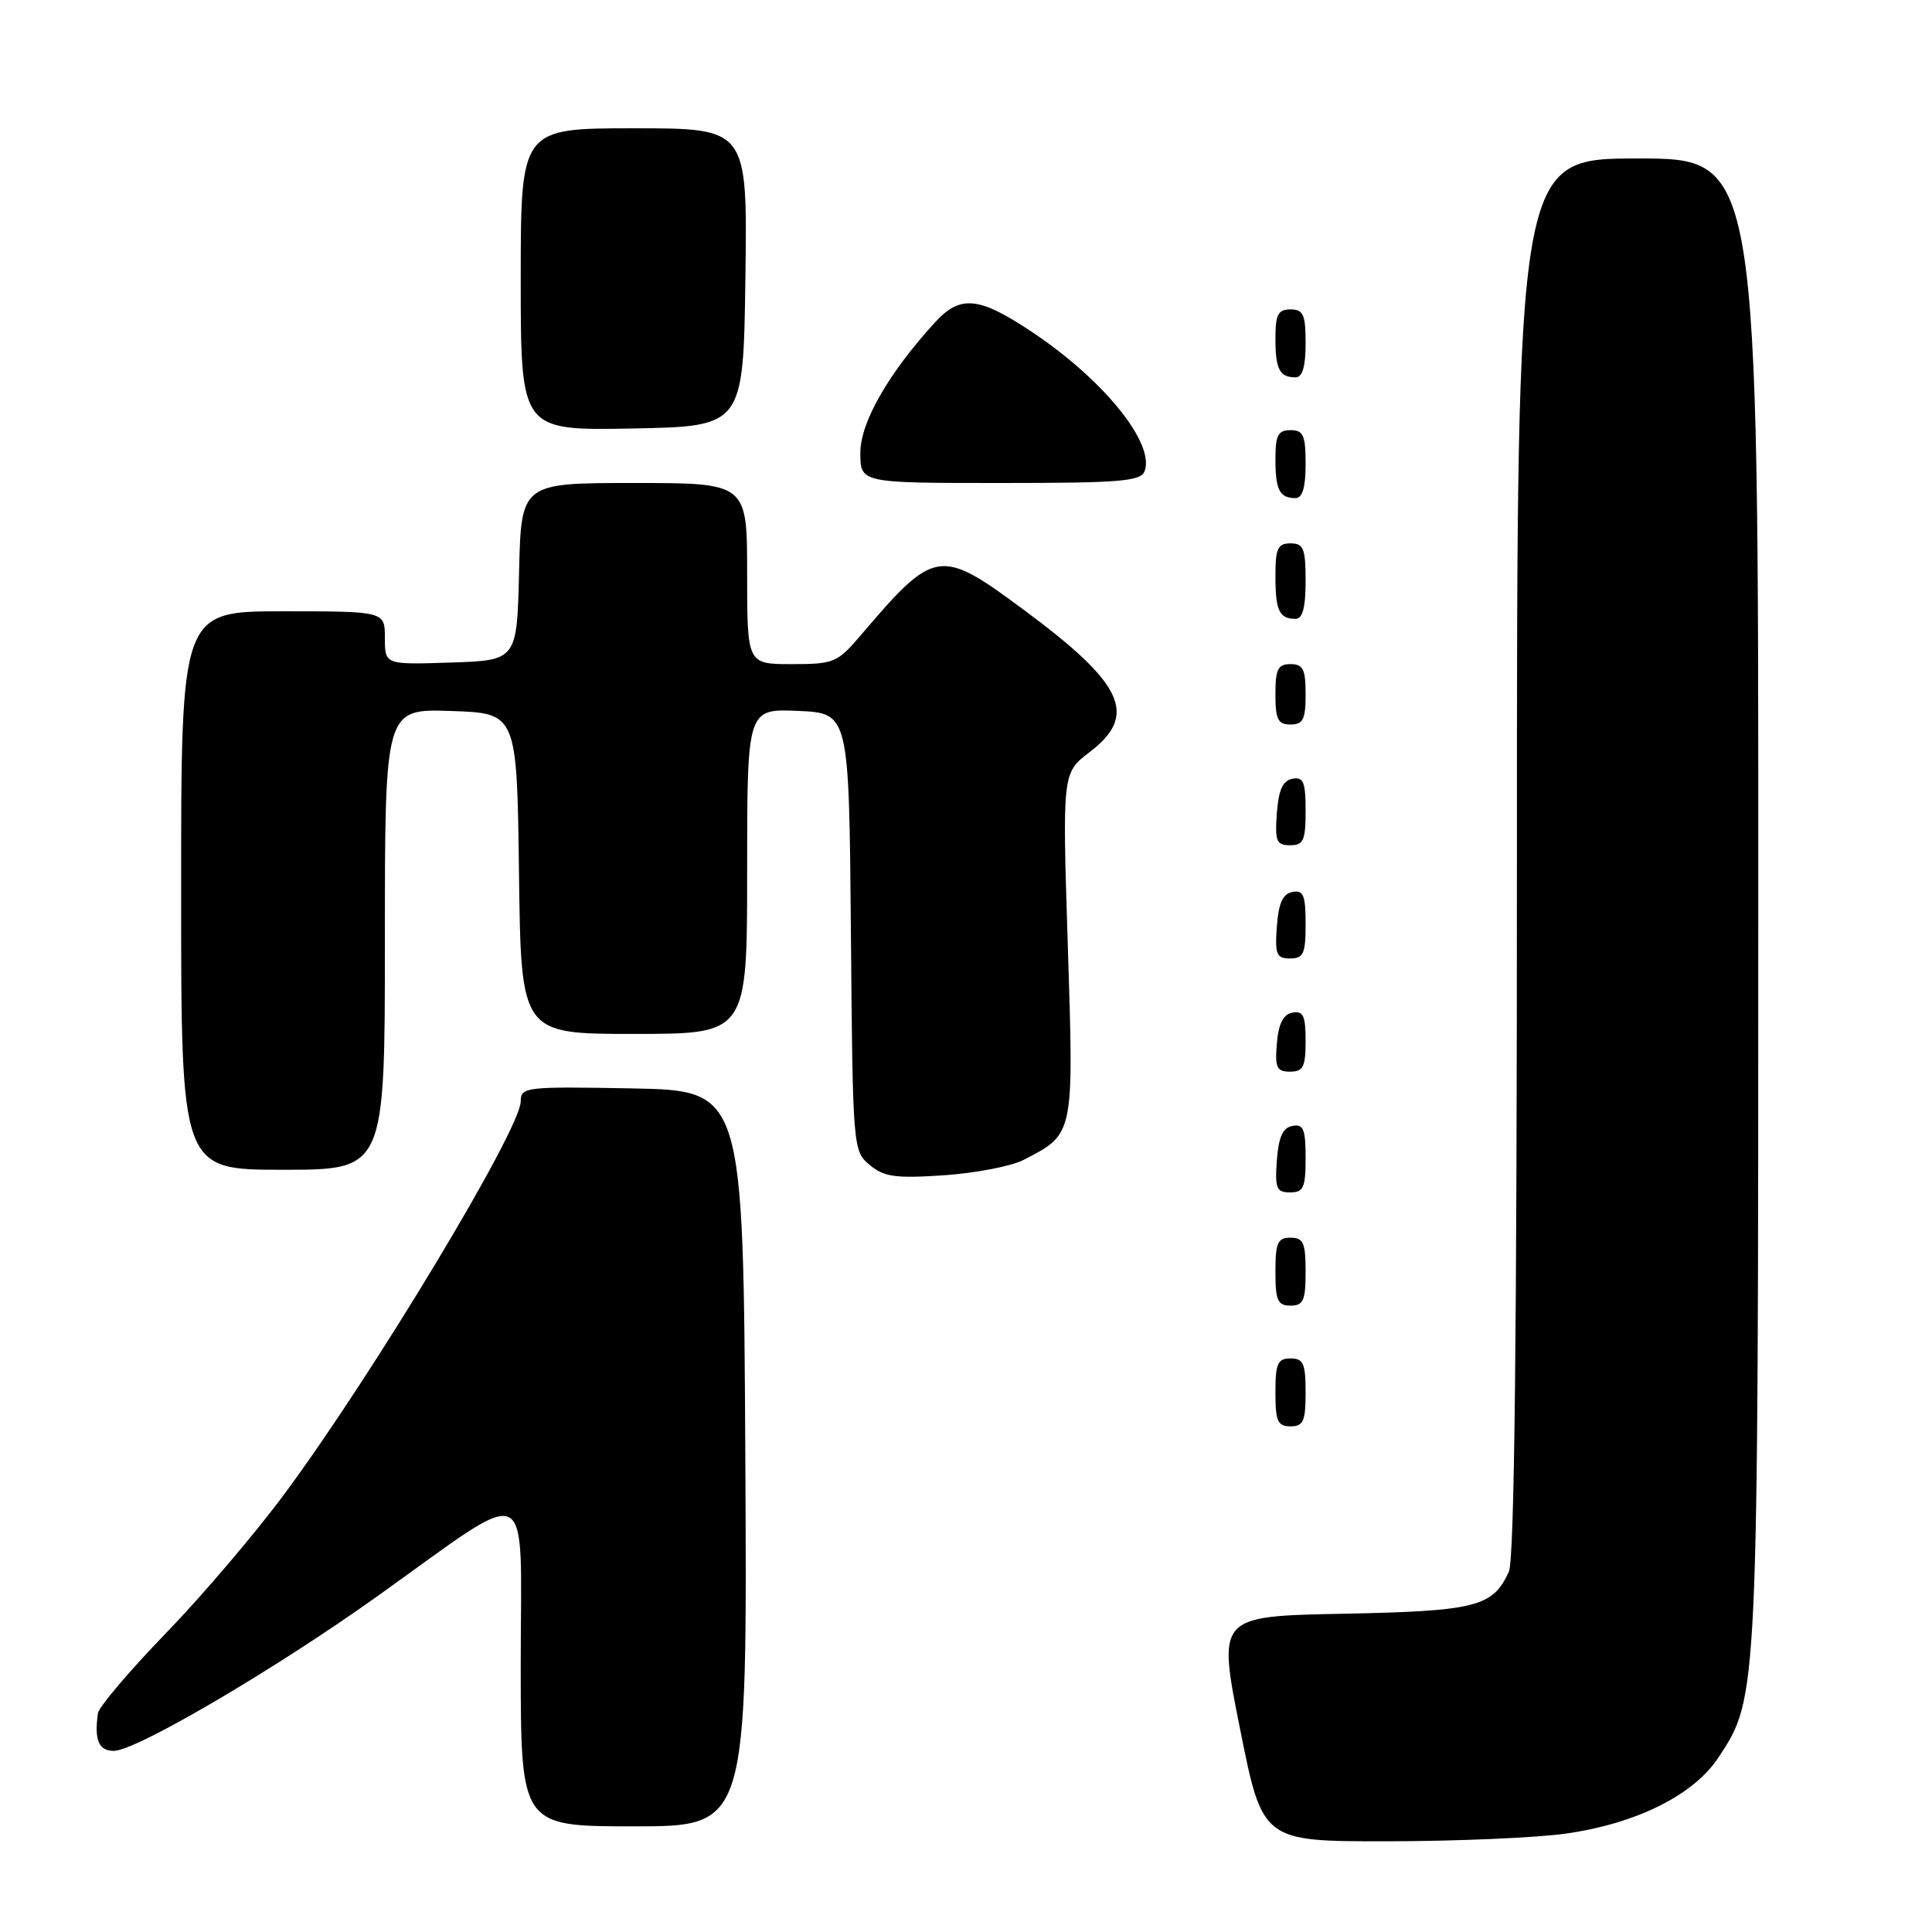 <?xml version="1.0" encoding="UTF-8" standalone="no"?>
<!DOCTYPE svg PUBLIC "-//W3C//DTD SVG 1.1//EN" "http://www.w3.org/Graphics/SVG/1.1/DTD/svg11.dtd" >
<svg xmlns="http://www.w3.org/2000/svg" xmlns:xlink="http://www.w3.org/1999/xlink" version="1.1" viewBox="0 0 256 256">
 <g >
 <path fill="currentColor"
d=" M 207.50 242.96 C 216.85 241.63 224.40 237.86 227.68 232.91 C 232.99 224.89 232.97 225.32 232.98 119.25 C 233.00 21.00 233.00 21.00 217.00 21.00 C 201.00 21.00 201.00 21.00 201.00 113.45 C 201.00 177.05 200.67 206.64 199.93 208.26 C 197.81 212.92 195.59 213.48 177.91 213.83 C 161.33 214.16 161.33 214.16 164.31 229.08 C 167.29 244.00 167.29 244.00 183.89 243.98 C 193.03 243.97 203.65 243.51 207.50 242.96 Z  M 98.76 193.25 C 98.50 144.50 98.50 144.50 83.75 144.22 C 69.60 143.96 69.00 144.03 69.00 145.94 C 69.00 149.60 49.49 182.02 37.71 197.93 C 33.87 203.12 26.79 211.45 21.96 216.43 C 17.14 221.42 13.10 226.18 12.98 227.00 C 12.47 230.55 13.07 232.00 15.08 232.00 C 18.02 232.00 36.39 221.22 50.00 211.51 C 71.02 196.51 69.00 195.57 69.00 220.42 C 69.00 242.00 69.00 242.00 84.01 242.00 C 99.02 242.00 99.02 242.00 98.76 193.25 Z  M 173.00 184.50 C 173.00 180.67 172.70 180.00 171.00 180.00 C 169.30 180.00 169.00 180.67 169.00 184.50 C 169.00 188.33 169.30 189.00 171.00 189.00 C 172.70 189.00 173.00 188.33 173.00 184.50 Z  M 173.00 168.50 C 173.00 164.67 172.70 164.00 171.00 164.00 C 169.30 164.00 169.00 164.67 169.00 168.50 C 169.00 172.33 169.30 173.00 171.00 173.00 C 172.70 173.00 173.00 172.33 173.00 168.50 Z  M 173.00 153.43 C 173.00 149.61 172.71 148.91 171.25 149.19 C 169.97 149.43 169.42 150.66 169.19 153.76 C 168.92 157.47 169.14 158.00 170.94 158.00 C 172.72 158.00 173.00 157.38 173.00 153.43 Z  M 135.60 153.71 C 142.37 150.21 142.29 150.57 141.49 125.26 C 140.76 102.42 140.76 102.42 144.38 99.66 C 150.82 94.75 148.94 90.65 135.73 80.86 C 124.49 72.53 123.90 72.62 113.99 84.25 C 110.96 87.80 110.48 88.00 104.90 88.00 C 99.00 88.00 99.00 88.00 99.00 76.00 C 99.00 64.00 99.00 64.00 84.03 64.00 C 69.06 64.00 69.06 64.00 68.78 75.75 C 68.50 87.50 68.50 87.50 59.75 87.79 C 51.00 88.08 51.00 88.08 51.00 84.54 C 51.00 81.00 51.00 81.00 37.50 81.00 C 24.00 81.00 24.00 81.00 24.00 118.00 C 24.00 155.00 24.00 155.00 37.50 155.00 C 51.00 155.00 51.00 155.00 51.00 124.46 C 51.00 93.92 51.00 93.92 59.75 94.21 C 68.50 94.50 68.50 94.50 68.77 115.75 C 69.04 137.00 69.04 137.00 84.02 137.00 C 99.00 137.00 99.00 137.00 99.00 115.45 C 99.00 93.91 99.00 93.91 105.75 94.20 C 112.50 94.50 112.50 94.50 112.75 123.50 C 112.99 152.22 113.02 152.52 115.25 154.37 C 117.16 155.96 118.66 156.16 125.10 155.73 C 129.27 155.44 134.00 154.53 135.60 153.71 Z  M 173.00 137.93 C 173.00 134.59 172.68 133.91 171.25 134.18 C 170.03 134.42 169.41 135.64 169.19 138.26 C 168.92 141.47 169.17 142.00 170.94 142.00 C 172.68 142.00 173.00 141.37 173.00 137.93 Z  M 173.00 122.43 C 173.00 118.61 172.71 117.91 171.25 118.19 C 169.97 118.43 169.42 119.66 169.19 122.76 C 168.92 126.47 169.14 127.00 170.94 127.00 C 172.72 127.00 173.00 126.38 173.00 122.43 Z  M 173.00 107.43 C 173.00 103.61 172.71 102.91 171.25 103.19 C 169.97 103.43 169.42 104.66 169.19 107.76 C 168.92 111.47 169.14 112.00 170.94 112.00 C 172.72 112.00 173.00 111.38 173.00 107.43 Z  M 173.00 92.00 C 173.00 88.67 172.67 88.00 171.00 88.00 C 169.33 88.00 169.00 88.67 169.00 92.00 C 169.00 95.33 169.33 96.00 171.00 96.00 C 172.67 96.00 173.00 95.33 173.00 92.00 Z  M 173.00 77.00 C 173.00 72.67 172.73 72.00 171.00 72.00 C 169.31 72.00 169.00 72.67 169.00 76.33 C 169.00 80.92 169.51 82.00 171.67 82.00 C 172.60 82.00 173.00 80.50 173.00 77.00 Z  M 173.00 61.50 C 173.00 57.67 172.70 57.00 171.00 57.00 C 169.35 57.00 169.00 57.67 169.00 60.83 C 169.00 64.93 169.55 66.00 171.67 66.00 C 172.58 66.00 173.00 64.58 173.00 61.50 Z  M 151.66 62.44 C 153.07 58.77 146.26 50.34 136.78 44.01 C 129.69 39.28 127.25 39.04 123.86 42.75 C 117.70 49.50 114.00 55.97 114.00 60.00 C 114.00 64.00 114.00 64.00 132.53 64.00 C 148.42 64.00 151.15 63.78 151.66 62.44 Z  M 98.77 36.75 C 99.04 17.00 99.04 17.00 84.02 17.00 C 69.00 17.00 69.00 17.00 69.00 37.03 C 69.00 57.05 69.00 57.05 83.75 56.78 C 98.50 56.50 98.50 56.50 98.77 36.75 Z  M 173.00 45.50 C 173.00 41.67 172.70 41.00 171.00 41.00 C 169.35 41.00 169.00 41.67 169.00 44.83 C 169.00 48.93 169.55 50.00 171.67 50.00 C 172.58 50.00 173.00 48.58 173.00 45.50 Z "/>
</g>
</svg>